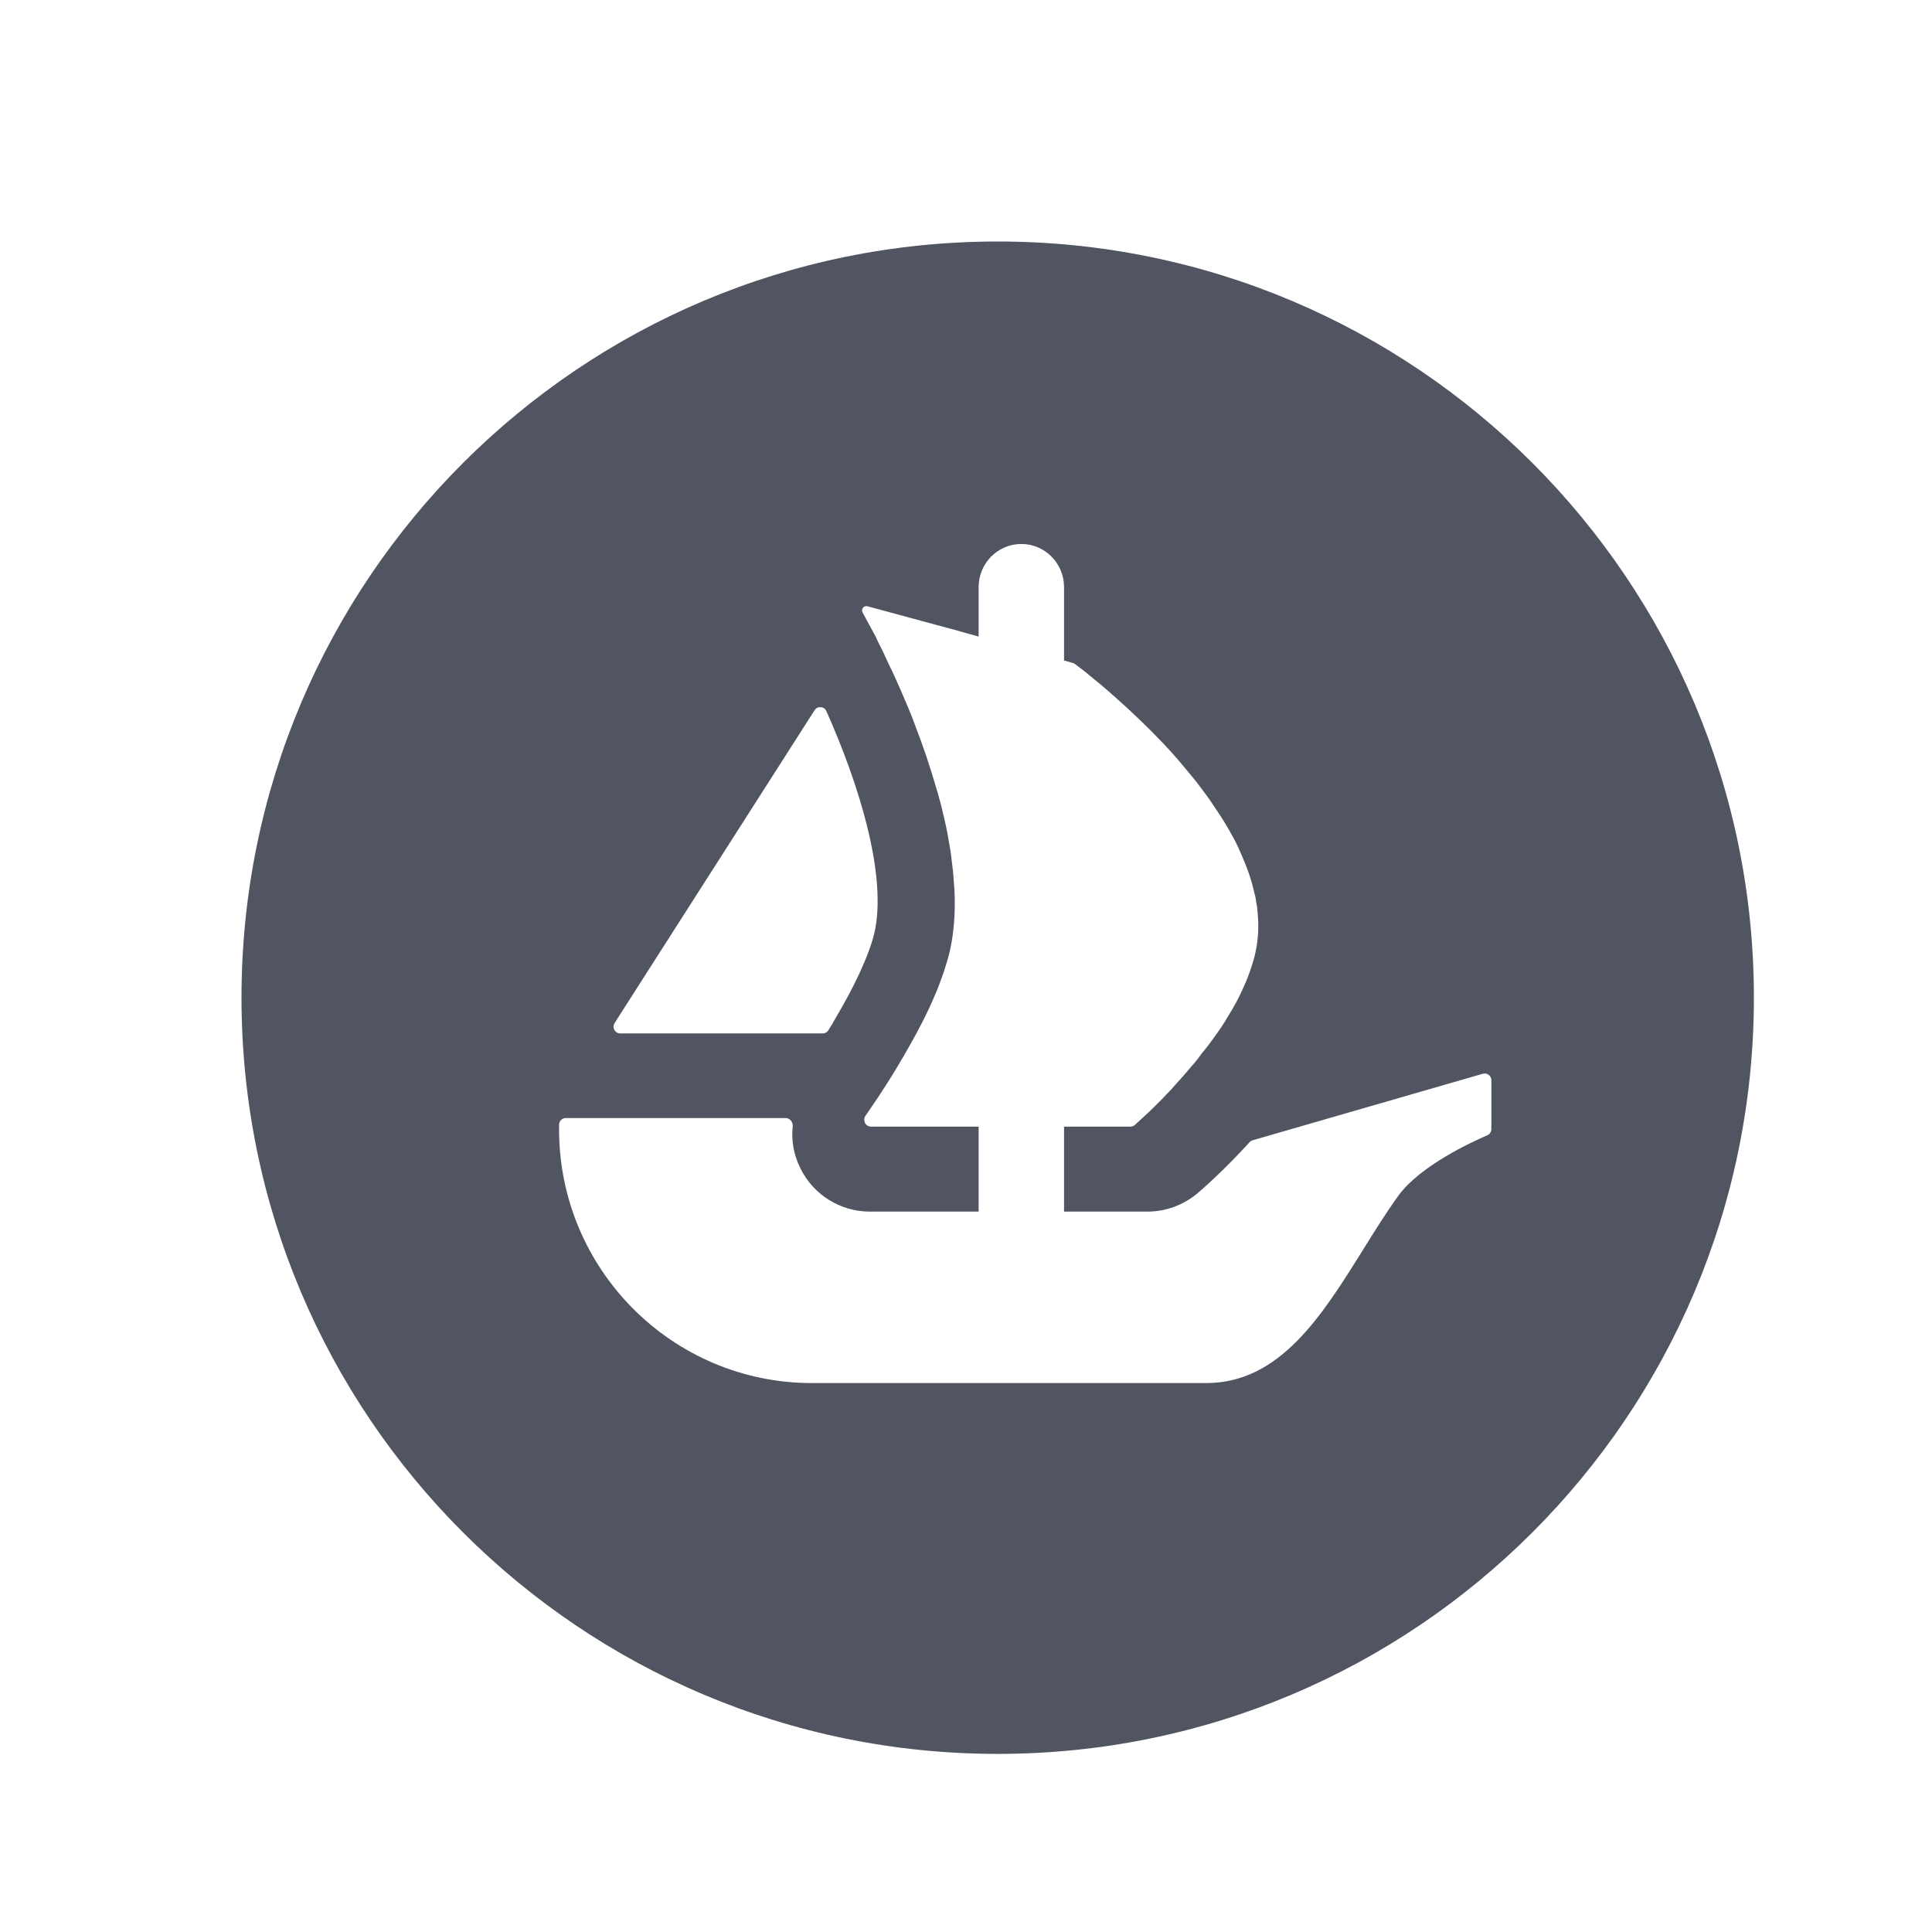 <svg width="32" height="32" viewBox="0 0 32 32" fill="none" xmlns="http://www.w3.org/2000/svg">
<path fill-rule="evenodd" clip-rule="evenodd" d="M29.05 16.525C29.05 23.442 23.442 29.05 16.525 29.05C9.608 29.05 4 23.442 4 16.525C4 9.608 9.608 4 16.525 4C23.443 4 29.05 9.608 29.05 16.525ZM10.18 16.946L10.233 16.861L13.492 11.764C13.539 11.689 13.651 11.697 13.687 11.778C14.232 12.998 14.701 14.515 14.481 15.459C14.387 15.848 14.13 16.374 13.841 16.861C13.803 16.931 13.762 17.001 13.718 17.068C13.698 17.099 13.663 17.117 13.626 17.117H10.275C10.185 17.117 10.132 17.019 10.18 16.946ZM24.702 18.7V17.893C24.702 17.818 24.63 17.764 24.559 17.785L20.749 18.886C20.728 18.892 20.71 18.903 20.696 18.919C20.288 19.369 19.941 19.672 19.849 19.752L19.843 19.758C19.606 19.958 19.313 20.068 19.004 20.068H17.624V18.661H18.721C18.749 18.661 18.776 18.651 18.797 18.633L18.938 18.503C18.999 18.448 19.071 18.381 19.157 18.294C19.164 18.287 19.172 18.28 19.179 18.272C19.225 18.227 19.273 18.179 19.32 18.126C19.377 18.071 19.432 18.009 19.484 17.948C19.57 17.856 19.652 17.759 19.739 17.657C19.8 17.591 19.857 17.515 19.912 17.439C19.974 17.367 20.035 17.286 20.091 17.208C20.112 17.177 20.135 17.146 20.158 17.114C20.18 17.084 20.202 17.052 20.224 17.02C20.265 16.959 20.306 16.893 20.341 16.831C20.449 16.664 20.54 16.485 20.617 16.306C20.653 16.23 20.681 16.149 20.709 16.071C20.712 16.061 20.716 16.051 20.719 16.041C20.75 15.95 20.776 15.864 20.795 15.772C20.841 15.557 20.852 15.344 20.831 15.13C20.826 15.063 20.821 14.998 20.805 14.936V14.926C20.8 14.882 20.79 14.833 20.776 14.788C20.73 14.579 20.657 14.371 20.566 14.166C20.535 14.09 20.499 14.013 20.464 13.942C20.382 13.789 20.296 13.636 20.198 13.488C20.178 13.457 20.157 13.425 20.135 13.394C20.118 13.369 20.102 13.345 20.086 13.321C20.024 13.225 19.954 13.133 19.887 13.044C19.872 13.024 19.857 13.004 19.842 12.984C19.802 12.931 19.758 12.879 19.714 12.826C19.69 12.797 19.666 12.768 19.642 12.739C19.575 12.658 19.51 12.581 19.443 12.505C19.203 12.235 18.952 11.99 18.729 11.782C18.687 11.741 18.642 11.7 18.596 11.66C18.422 11.501 18.264 11.364 18.131 11.257C18.092 11.226 18.056 11.196 18.023 11.168C18 11.149 17.979 11.131 17.958 11.114C17.918 11.084 17.883 11.057 17.853 11.035C17.835 11.021 17.819 11.009 17.805 10.998C17.794 10.99 17.783 10.985 17.771 10.981L17.624 10.94V9.725C17.624 9.527 17.545 9.35 17.417 9.22C17.29 9.09 17.112 9.01 16.917 9.01C16.525 9.01 16.209 9.33 16.209 9.725V10.544L16.136 10.523L15.936 10.467L15.755 10.416C15.754 10.416 15.754 10.416 15.753 10.416C15.752 10.416 15.751 10.415 15.749 10.415H15.746L14.369 10.042C14.308 10.025 14.257 10.091 14.288 10.146L14.508 10.553C14.52 10.584 14.536 10.615 14.552 10.648C14.563 10.668 14.573 10.69 14.584 10.711C14.62 10.783 14.656 10.859 14.69 10.935C14.721 11.002 14.752 11.068 14.788 11.14C14.803 11.174 14.819 11.208 14.835 11.243C14.892 11.37 14.952 11.505 15.012 11.649L15.012 11.649C15.064 11.771 15.115 11.894 15.16 12.021C15.284 12.342 15.401 12.684 15.502 13.035C15.528 13.114 15.548 13.19 15.568 13.267C15.577 13.3 15.586 13.333 15.595 13.366L15.609 13.428C15.65 13.591 15.686 13.753 15.712 13.917C15.733 14.029 15.752 14.135 15.762 14.243C15.778 14.366 15.793 14.488 15.798 14.61C15.809 14.722 15.814 14.839 15.814 14.951C15.814 15.237 15.788 15.512 15.728 15.772C15.724 15.786 15.72 15.8 15.716 15.815C15.699 15.878 15.682 15.944 15.661 16.006C15.642 16.074 15.617 16.141 15.591 16.212C15.582 16.236 15.573 16.261 15.564 16.287C15.562 16.292 15.561 16.296 15.559 16.301C15.54 16.352 15.521 16.404 15.497 16.454C15.37 16.761 15.212 17.066 15.048 17.351C14.809 17.775 14.568 18.146 14.4 18.386C14.389 18.401 14.379 18.416 14.37 18.43C14.357 18.448 14.346 18.465 14.335 18.481C14.283 18.556 14.336 18.661 14.428 18.661H16.209V20.068H14.407C13.924 20.068 13.476 19.794 13.259 19.355C13.148 19.135 13.104 18.893 13.13 18.656C13.136 18.585 13.083 18.518 13.011 18.518H9.372C9.31 18.518 9.26 18.569 9.26 18.63V18.705C9.26 21.026 11.135 22.908 13.449 22.908H19.977C21.2 22.908 21.895 21.793 22.578 20.697C22.768 20.391 22.958 20.087 23.158 19.809C23.517 19.31 24.38 18.913 24.632 18.805C24.674 18.787 24.702 18.746 24.702 18.7Z" fill="#515562"/>
</svg>
